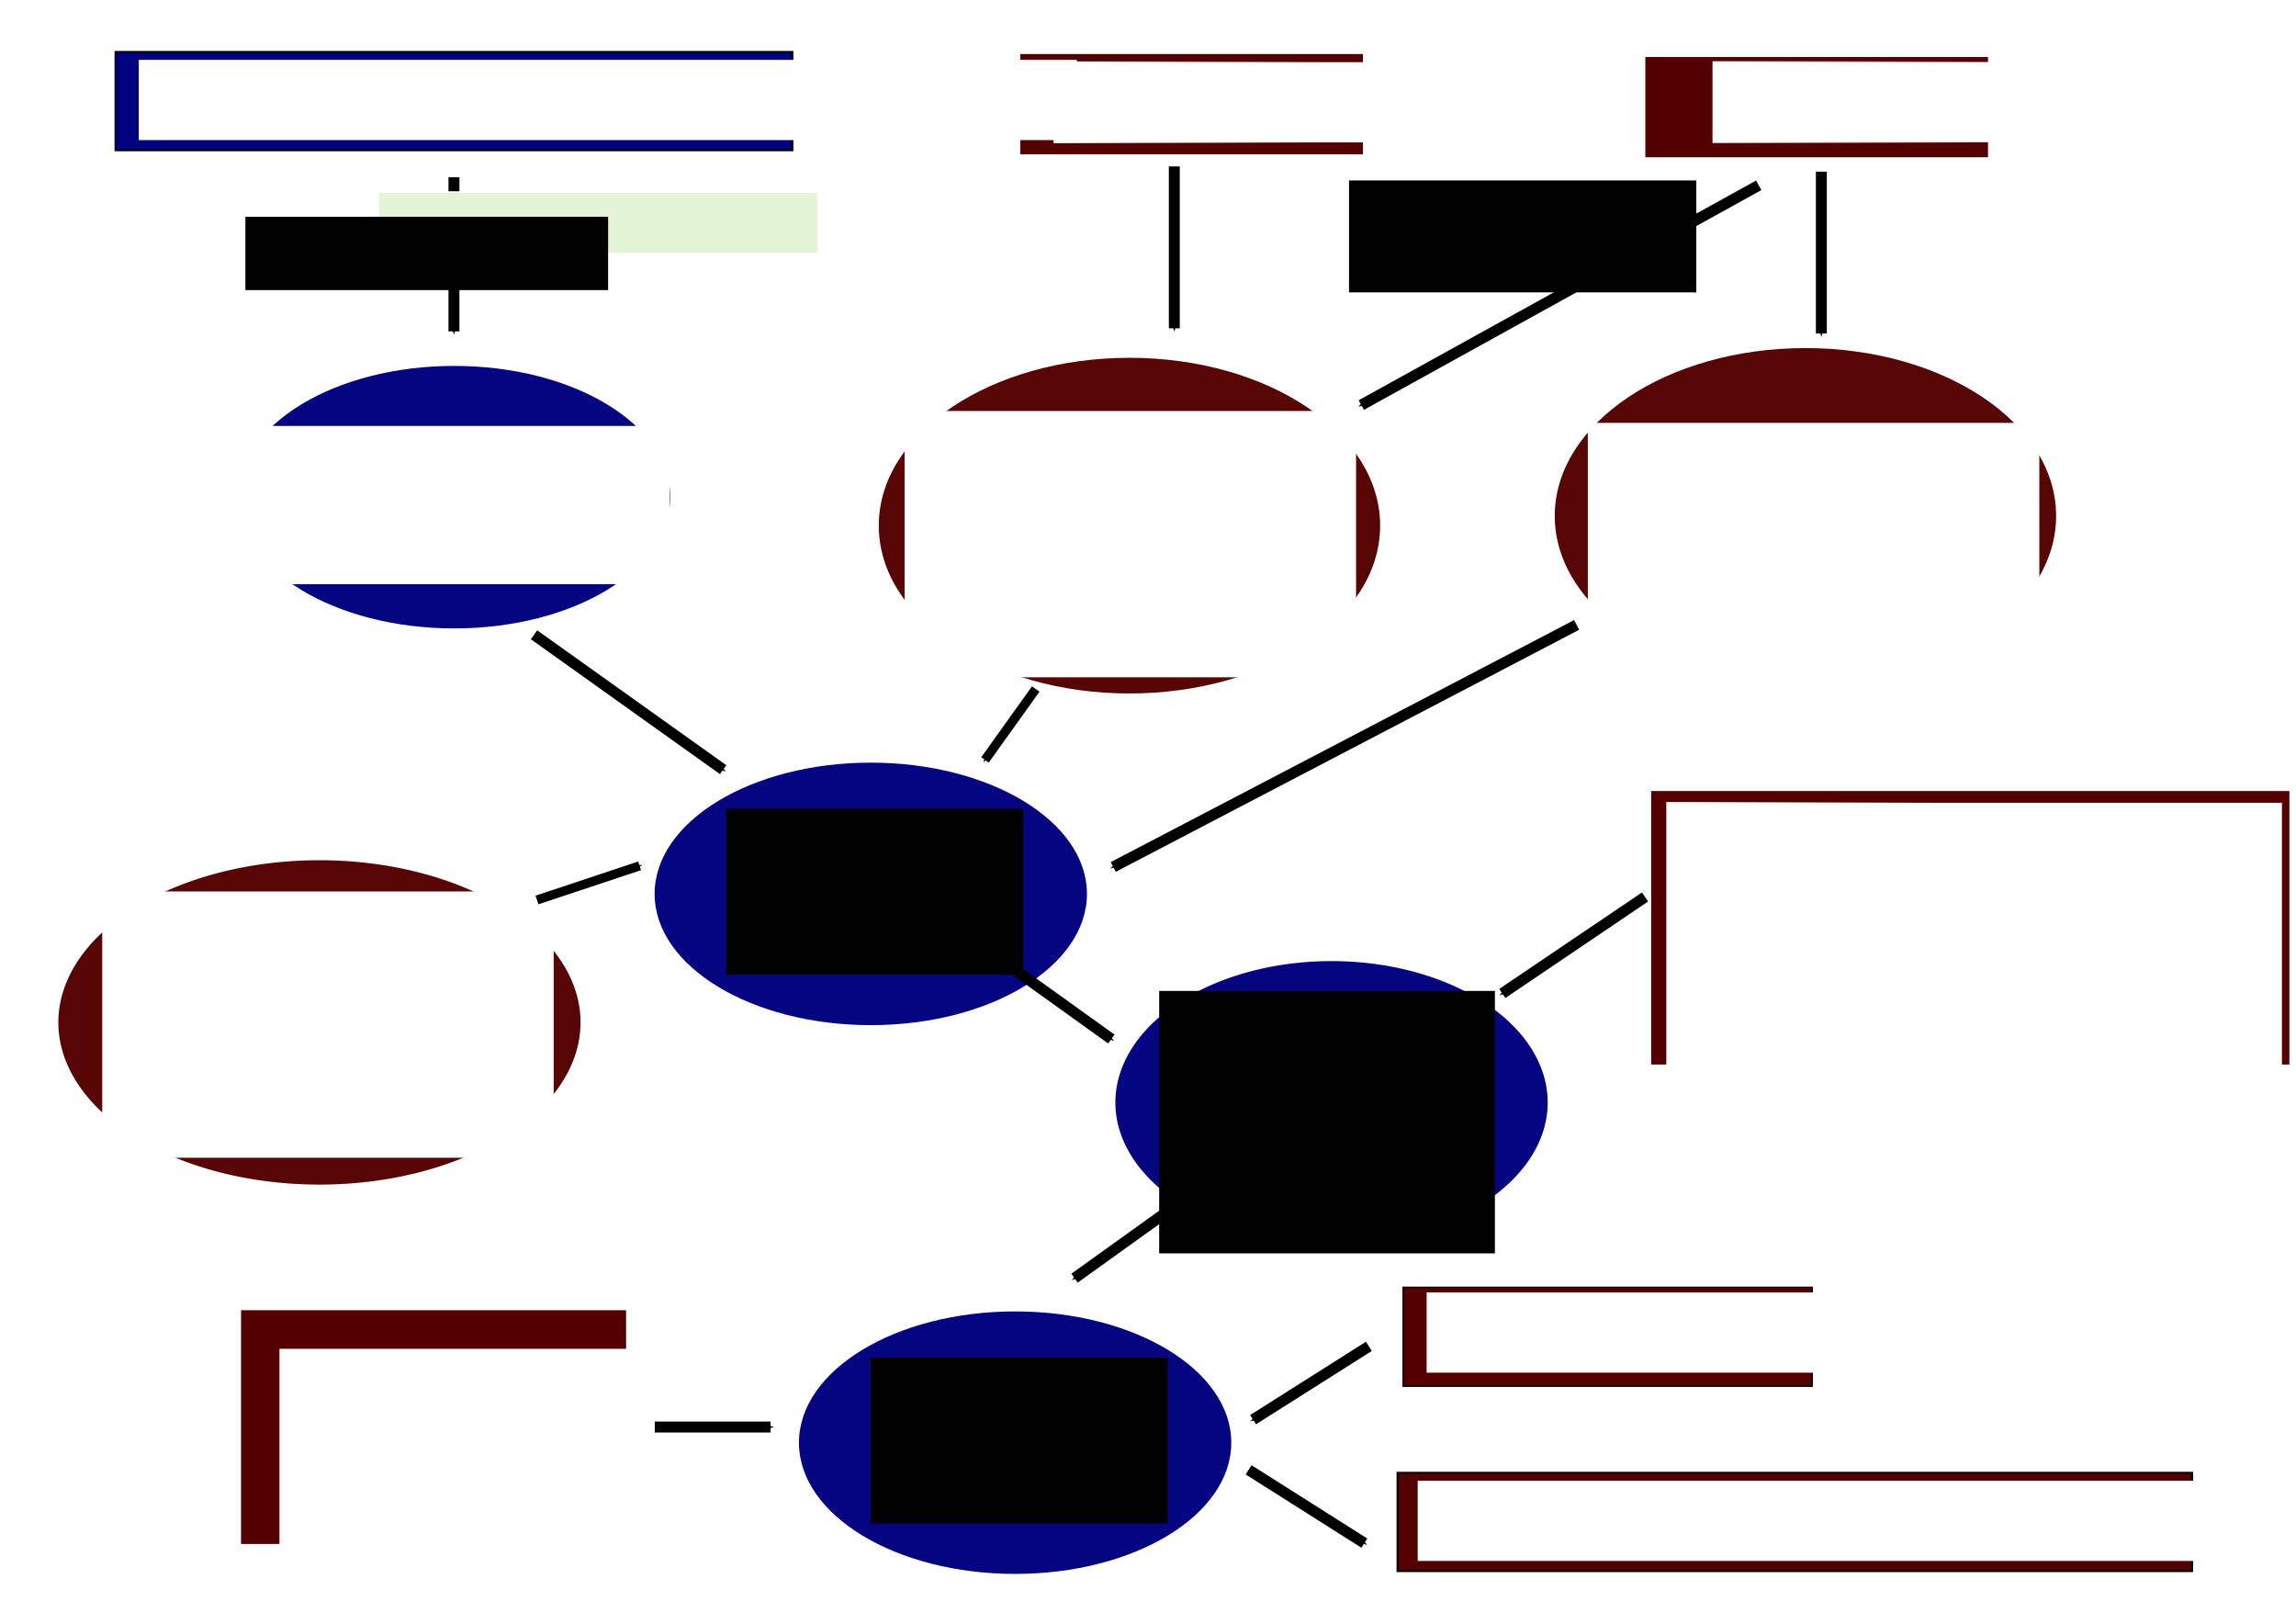 <?xml version="1.0" encoding="UTF-8" standalone="no"?>
<!-- Created with Inkscape (http://www.inkscape.org/) -->

<svg
   xmlns:dc="http://purl.org/dc/elements/1.1/"
   xmlns:cc="http://creativecommons.org/ns#"
   xmlns:rdf="http://www.w3.org/1999/02/22-rdf-syntax-ns#"
   xmlns:svg="http://www.w3.org/2000/svg"
   xmlns="http://www.w3.org/2000/svg"
   xmlns:xlink="http://www.w3.org/1999/xlink"
   xmlns:sodipodi="http://sodipodi.sourceforge.net/DTD/sodipodi-0.dtd"
   xmlns:inkscape="http://www.inkscape.org/namespaces/inkscape"
   width="1488.189"
   height="1052.362"
   id="svg2"
   version="1.1"
   inkscape:version="0.48.4 r9939"
   sodipodi:docname="moses_paraphrasing.svg"
   inkscape:export-filename="/home/pida/Desktop/teze/moses_paraphrasing.png"
   inkscape:export-xdpi="90"
   inkscape:export-ydpi="90">
  <defs
     id="defs4">
    <linearGradient
       id="linearGradient5388">
      <stop
         style="stop-color:#230d66;stop-opacity:1;"
         offset="0"
         id="stop5390" />
      <stop
         id="stop5398"
         offset="0.5"
         style="stop-color:#133d5b;stop-opacity:0.749;" />
      <stop
         id="stop5396"
         offset="1"
         style="stop-color:#008066;stop-opacity:0.498;" />
    </linearGradient>
    <linearGradient
       id="linearGradient5366">
      <stop
         id="stop5386"
         offset="0"
         style="stop-color:#008080;stop-opacity:1" />
      <stop
         style="stop-color:#004080;stop-opacity:0.498;"
         offset="0.5"
         id="stop5414" />
      <stop
         style="stop-color:#000080;stop-opacity:0;"
         offset="1"
         id="stop5370" />
    </linearGradient>
    <linearGradient
       id="linearGradient5358">
      <stop
         style="stop-color:#000080;stop-opacity:1;"
         offset="0"
         id="stop5360" />
      <stop
         style="stop-color:#cc040b;stop-opacity:0;"
         offset="1"
         id="stop5362" />
    </linearGradient>
    <linearGradient
       id="linearGradient5264">
      <stop
         id="stop5266"
         offset="0"
         style="stop-color:#2433c8;stop-opacity:0.722;" />
      <stop
         style="stop-color:#242238;stop-opacity:0.498;"
         offset="0.5"
         id="stop5268" />
      <stop
         id="stop5270"
         offset="1"
         style="stop-color:#242238;stop-opacity:0;" />
    </linearGradient>
    <linearGradient
       id="linearGradient5252">
      <stop
         style="stop-color:#ffffff;stop-opacity:1;"
         offset="0"
         id="stop5254" />
      <stop
         style="stop-color:#ffffff;stop-opacity:0;"
         offset="1"
         id="stop5256" />
    </linearGradient>
    <linearGradient
       id="linearGradient5242">
      <stop
         style="stop-color:#2433c8;stop-opacity:0.722;"
         offset="0"
         id="stop5244" />
      <stop
         id="stop5250"
         offset="0.5"
         style="stop-color:#242238;stop-opacity:0.498;" />
      <stop
         style="stop-color:#242238;stop-opacity:0;"
         offset="1"
         id="stop5246" />
    </linearGradient>
    <marker
       inkscape:stockid="Arrow1Send"
       orient="auto"
       refY="0.0"
       refX="0.0"
       id="Arrow1Send"
       style="overflow:visible;">
      <path
         id="path3821"
         d="M 0.0,0.0 L 5.0,-5.0 L -12.5,0.0 L 5.0,5.0 L 0.0,0.0 z "
         style="fill-rule:evenodd;stroke:#000000;stroke-width:1.0pt;"
         transform="scale(0.2) rotate(180) translate(6,0)" />
    </marker>
    <marker
       inkscape:stockid="Arrow1Lend"
       orient="auto"
       refY="0.0"
       refX="0.0"
       id="Arrow1Lend"
       style="overflow:visible;">
      <path
         id="path3809"
         d="M 0.0,0.0 L 5.0,-5.0 L -12.5,0.0 L 5.0,5.0 L 0.0,0.0 z "
         style="fill-rule:evenodd;stroke:#000000;stroke-width:1.0pt;"
         transform="scale(0.8) rotate(180) translate(12.5,0)" />
    </marker>
    <marker
       inkscape:stockid="Arrow1Send"
       orient="auto"
       refY="0"
       refX="0"
       id="Arrow1Send-8"
       style="overflow:visible">
      <path
         inkscape:connector-curvature="0"
         id="path3821-5"
         d="M 0,0 5,-5 -12.5,0 5,5 0,0 z"
         style="fill-rule:evenodd;stroke:#000000;stroke-width:1pt"
         transform="matrix(-0.2,0,0,-0.2,-1.2,0)" />
    </marker>
    <marker
       inkscape:stockid="Arrow1Send"
       orient="auto"
       refY="0"
       refX="0"
       id="Arrow1Send-2"
       style="overflow:visible">
      <path
         inkscape:connector-curvature="0"
         id="path3821-0"
         d="M 0,0 5,-5 -12.5,0 5,5 0,0 z"
         style="fill-rule:evenodd;stroke:#000000;stroke-width:1pt"
         transform="matrix(-0.2,0,0,-0.2,-1.2,0)" />
    </marker>
    <marker
       inkscape:stockid="Arrow1Send"
       orient="auto"
       refY="0"
       refX="0"
       id="Arrow1Send-0"
       style="overflow:visible">
      <path
         inkscape:connector-curvature="0"
         id="path3821-8"
         d="M 0,0 5,-5 -12.5,0 5,5 0,0 z"
         style="fill-rule:evenodd;stroke:#000000;stroke-width:1pt"
         transform="matrix(-0.2,0,0,-0.2,-1.2,0)" />
    </marker>
    <marker
       inkscape:stockid="Arrow1Send"
       orient="auto"
       refY="0"
       refX="0"
       id="Arrow1Send-03"
       style="overflow:visible">
      <path
         inkscape:connector-curvature="0"
         id="path3821-2"
         d="M 0,0 5,-5 -12.5,0 5,5 0,0 z"
         style="fill-rule:evenodd;stroke:#000000;stroke-width:1pt"
         transform="matrix(-0.2,0,0,-0.2,-1.2,0)" />
    </marker>
    <marker
       inkscape:stockid="Arrow1Send"
       orient="auto"
       refY="0"
       refX="0"
       id="Arrow1Send-1"
       style="overflow:visible">
      <path
         inkscape:connector-curvature="0"
         id="path3821-4"
         d="M 0,0 5,-5 -12.5,0 5,5 0,0 z"
         style="fill-rule:evenodd;stroke:#000000;stroke-width:1pt"
         transform="matrix(-0.2,0,0,-0.2,-1.2,0)" />
    </marker>
    <linearGradient
       inkscape:collect="always"
       xlink:href="#linearGradient5252"
       id="linearGradient5258"
       x1="447.926"
       y1="920.532"
       x2="616.246"
       y2="920.532"
       gradientUnits="userSpaceOnUse"
       spreadMethod="pad" />
    <linearGradient
       inkscape:collect="always"
       xlink:href="#linearGradient5252"
       id="linearGradient5272"
       gradientUnits="userSpaceOnUse"
       spreadMethod="pad"
       x1="447.926"
       y1="920.532"
       x2="616.246"
       y2="920.532" />
    <linearGradient
       inkscape:collect="always"
       xlink:href="#linearGradient5252"
       id="linearGradient5274"
       gradientUnits="userSpaceOnUse"
       spreadMethod="pad"
       x1="447.926"
       y1="920.532"
       x2="616.246"
       y2="920.532" />
    <linearGradient
       inkscape:collect="always"
       xlink:href="#linearGradient5252"
       id="linearGradient5276"
       gradientUnits="userSpaceOnUse"
       spreadMethod="pad"
       x1="447.926"
       y1="920.532"
       x2="616.246"
       y2="920.532" />
    <marker
       inkscape:stockid="Arrow1Send"
       orient="auto"
       refY="0"
       refX="0"
       id="Arrow1Send-4"
       style="overflow:visible">
      <path
         inkscape:connector-curvature="0"
         id="path3821-3"
         d="M 0,0 5,-5 -12.5,0 5,5 0,0 z"
         style="fill-rule:evenodd;stroke:#000000;stroke-width:1pt"
         transform="matrix(-0.2,0,0,-0.2,-1.2,0)" />
    </marker>
    <linearGradient
       inkscape:collect="always"
       xlink:href="#linearGradient5252-7"
       id="linearGradient5258-4"
       x1="447.926"
       y1="920.532"
       x2="616.246"
       y2="920.532"
       gradientUnits="userSpaceOnUse"
       spreadMethod="pad" />
    <linearGradient
       id="linearGradient5252-7">
      <stop
         style="stop-color:#ffffff;stop-opacity:1;"
         offset="0"
         id="stop5254-2" />
      <stop
         style="stop-color:#ffffff;stop-opacity:0;"
         offset="1"
         id="stop5256-8" />
    </linearGradient>
    <linearGradient
       inkscape:collect="always"
       xlink:href="#linearGradient5252-7"
       id="linearGradient5274-3"
       gradientUnits="userSpaceOnUse"
       spreadMethod="pad"
       x1="447.926"
       y1="920.532"
       x2="616.246"
       y2="920.532" />
    <linearGradient
       id="linearGradient5431">
      <stop
         style="stop-color:#ffffff;stop-opacity:1;"
         offset="0"
         id="stop5433" />
      <stop
         style="stop-color:#ffffff;stop-opacity:0;"
         offset="1"
         id="stop5435" />
    </linearGradient>
    <linearGradient
       inkscape:collect="always"
       xlink:href="#linearGradient5252-7"
       id="linearGradient5272-9"
       gradientUnits="userSpaceOnUse"
       spreadMethod="pad"
       x1="447.926"
       y1="920.532"
       x2="616.246"
       y2="920.532" />
    <linearGradient
       id="linearGradient5438">
      <stop
         style="stop-color:#ffffff;stop-opacity:1;"
         offset="0"
         id="stop5440" />
      <stop
         style="stop-color:#ffffff;stop-opacity:0;"
         offset="1"
         id="stop5442" />
    </linearGradient>
    <linearGradient
       inkscape:collect="always"
       xlink:href="#linearGradient5252-7"
       id="linearGradient5276-5"
       gradientUnits="userSpaceOnUse"
       spreadMethod="pad"
       x1="447.926"
       y1="920.532"
       x2="616.246"
       y2="920.532" />
    <linearGradient
       id="linearGradient5445">
      <stop
         style="stop-color:#ffffff;stop-opacity:1;"
         offset="0"
         id="stop5447" />
      <stop
         style="stop-color:#ffffff;stop-opacity:0;"
         offset="1"
         id="stop5449" />
    </linearGradient>
    <linearGradient
       inkscape:collect="always"
       xlink:href="#linearGradient5388-8"
       id="linearGradient5394-5"
       x1="820.371"
       y1="141.951"
       x2="1030.466"
       y2="149.454"
       gradientUnits="userSpaceOnUse"
       gradientTransform="matrix(1,0,0,1.189,4,-31.065)" />
    <linearGradient
       id="linearGradient5388-8">
      <stop
         style="stop-color:#230d66;stop-opacity:1;"
         offset="0"
         id="stop5390-3" />
      <stop
         id="stop5398-1"
         offset="0.5"
         style="stop-color:#133d5b;stop-opacity:0.749;" />
      <stop
         id="stop5396-9"
         offset="1"
         style="stop-color:#008066;stop-opacity:0.498;" />
    </linearGradient>
    <marker
       inkscape:stockid="Arrow1Send"
       orient="auto"
       refY="0"
       refX="0"
       id="Arrow1Send-9"
       style="overflow:visible">
      <path
         inkscape:connector-curvature="0"
         id="path3821-1"
         d="M 0,0 5,-5 -12.5,0 5,5 0,0 z"
         style="fill-rule:evenodd;stroke:#000000;stroke-width:1pt"
         transform="matrix(-0.2,0,0,-0.2,-1.2,0)" />
    </marker>
    <linearGradient
       id="linearGradient5388-87">
      <stop
         style="stop-color:#230d66;stop-opacity:1;"
         offset="0"
         id="stop5390-2" />
      <stop
         id="stop5398-5"
         offset="0.5"
         style="stop-color:#133d5b;stop-opacity:0.749;" />
      <stop
         id="stop5396-8"
         offset="1"
         style="stop-color:#008066;stop-opacity:0.498;" />
    </linearGradient>
    <marker
       inkscape:stockid="Arrow1Send"
       orient="auto"
       refY="0"
       refX="0"
       id="Arrow1Send-14"
       style="overflow:visible">
      <path
         inkscape:connector-curvature="0"
         id="path3821-52"
         d="M 0,0 5,-5 -12.5,0 5,5 0,0 z"
         style="fill-rule:evenodd;stroke:#000000;stroke-width:1pt"
         transform="matrix(-0.2,0,0,-0.2,-1.2,0)" />
    </marker>
    <marker
       inkscape:stockid="Arrow1Send"
       orient="auto"
       refY="0"
       refX="0"
       id="Arrow1Send-12"
       style="overflow:visible">
      <path
         inkscape:connector-curvature="0"
         id="path3821-42"
         d="M 0,0 5,-5 -12.5,0 5,5 0,0 z"
         style="fill-rule:evenodd;stroke:#000000;stroke-width:1pt"
         transform="matrix(-0.2,0,0,-0.2,-1.2,0)" />
    </marker>
    <linearGradient
       inkscape:collect="always"
       xlink:href="#linearGradient5388-5"
       id="linearGradient5406-8"
       x1="440.199"
       y1="374.556"
       x2="795.36"
       y2="374.556"
       gradientUnits="userSpaceOnUse" />
    <linearGradient
       id="linearGradient5388-5">
      <stop
         style="stop-color:#230d66;stop-opacity:1;"
         offset="0"
         id="stop5390-20" />
      <stop
         id="stop5398-13"
         offset="0.5"
         style="stop-color:#133d5b;stop-opacity:0.749;" />
      <stop
         id="stop5396-3"
         offset="1"
         style="stop-color:#008066;stop-opacity:0.498;" />
    </linearGradient>
    <marker
       inkscape:stockid="Arrow1Send"
       orient="auto"
       refY="0"
       refX="0"
       id="Arrow1Send-13"
       style="overflow:visible">
      <path
         inkscape:connector-curvature="0"
         id="path3821-07"
         d="M 0,0 5,-5 -12.5,0 5,5 0,0 z"
         style="fill-rule:evenodd;stroke:#000000;stroke-width:1pt"
         transform="matrix(-0.2,0,0,-0.2,-1.2,0)" />
    </marker>
    <linearGradient
       y2="374.556"
       x2="795.36"
       y1="374.556"
       x1="440.199"
       gradientUnits="userSpaceOnUse"
       id="linearGradient5656-0"
       xlink:href="#linearGradient5388-5-3"
       inkscape:collect="always" />
    <linearGradient
       id="linearGradient5388-5-3">
      <stop
         style="stop-color:#230d66;stop-opacity:1;"
         offset="0"
         id="stop5390-20-3" />
      <stop
         id="stop5398-13-1"
         offset="0.5"
         style="stop-color:#133d5b;stop-opacity:0.749;" />
      <stop
         id="stop5396-3-2"
         offset="1"
         style="stop-color:#008066;stop-opacity:0.498;" />
    </linearGradient>
    <marker
       inkscape:stockid="Arrow1Send"
       orient="auto"
       refY="0"
       refX="0"
       id="Arrow1Send-89"
       style="overflow:visible">
      <path
         inkscape:connector-curvature="0"
         id="path3821-9"
         d="M 0,0 5,-5 -12.5,0 5,5 0,0 z"
         style="fill-rule:evenodd;stroke:#000000;stroke-width:1pt"
         transform="matrix(-0.2,0,0,-0.2,-1.2,0)" />
    </marker>
    <marker
       inkscape:stockid="Arrow1Send"
       orient="auto"
       refY="0"
       refX="0"
       id="Arrow1Send-3"
       style="overflow:visible">
      <path
         inkscape:connector-curvature="0"
         id="path3821-20"
         d="M 0,0 5,-5 -12.5,0 5,5 0,0 z"
         style="fill-rule:evenodd;stroke:#000000;stroke-width:1pt"
         transform="matrix(-0.2,0,0,-0.2,-1.2,0)" />
    </marker>
    <marker
       inkscape:stockid="Arrow1Send"
       orient="auto"
       refY="0"
       refX="0"
       id="Arrow1Send-7"
       style="overflow:visible">
      <path
         inkscape:connector-curvature="0"
         id="path3821-36"
         d="M 0,0 5,-5 -12.5,0 5,5 0,0 z"
         style="fill-rule:evenodd;stroke:#000000;stroke-width:1pt"
         transform="matrix(-0.2,0,0,-0.2,-1.2,0)" />
    </marker>
    <linearGradient
       y2="374.556"
       x2="795.36"
       y1="374.556"
       x1="440.199"
       gradientUnits="userSpaceOnUse"
       id="linearGradient5656-8"
       xlink:href="#linearGradient5388-5-9"
       inkscape:collect="always" />
    <linearGradient
       id="linearGradient5388-5-9">
      <stop
         style="stop-color:#230d66;stop-opacity:1;"
         offset="0"
         id="stop5390-20-9" />
      <stop
         id="stop5398-13-2"
         offset="0.5"
         style="stop-color:#133d5b;stop-opacity:0.749;" />
      <stop
         id="stop5396-3-21"
         offset="1"
         style="stop-color:#008066;stop-opacity:0.498;" />
    </linearGradient>
    <marker
       inkscape:stockid="Arrow1Send"
       orient="auto"
       refY="0"
       refX="0"
       id="Arrow1Send-08"
       style="overflow:visible">
      <path
         inkscape:connector-curvature="0"
         id="path3821-81"
         d="M 0,0 5,-5 -12.5,0 5,5 0,0 z"
         style="fill-rule:evenodd;stroke:#000000;stroke-width:1pt"
         transform="matrix(-0.2,0,0,-0.2,-1.2,0)" />
    </marker>
    <marker
       inkscape:stockid="Arrow1Send"
       orient="auto"
       refY="0"
       refX="0"
       id="Arrow1Send-135"
       style="overflow:visible">
      <path
         inkscape:connector-curvature="0"
         id="path3821-53"
         d="M 0,0 5,-5 -12.5,0 5,5 0,0 z"
         style="fill-rule:evenodd;stroke:#000000;stroke-width:1pt"
         transform="matrix(-0.2,0,0,-0.2,-1.2,0)" />
    </marker>
    <linearGradient
       inkscape:collect="always"
       xlink:href="#linearGradient5252-6"
       id="linearGradient5258-5"
       x1="447.926"
       y1="920.532"
       x2="616.246"
       y2="920.532"
       gradientUnits="userSpaceOnUse"
       spreadMethod="pad" />
    <linearGradient
       id="linearGradient5252-6">
      <stop
         style="stop-color:#ffffff;stop-opacity:1;"
         offset="0"
         id="stop5254-3" />
      <stop
         style="stop-color:#ffffff;stop-opacity:0;"
         offset="1"
         id="stop5256-1" />
    </linearGradient>
    <linearGradient
       inkscape:collect="always"
       xlink:href="#linearGradient5252-6"
       id="linearGradient5274-0"
       gradientUnits="userSpaceOnUse"
       spreadMethod="pad"
       x1="447.926"
       y1="920.532"
       x2="616.246"
       y2="920.532" />
    <linearGradient
       id="linearGradient6239">
      <stop
         style="stop-color:#ffffff;stop-opacity:1;"
         offset="0"
         id="stop6241" />
      <stop
         style="stop-color:#ffffff;stop-opacity:0;"
         offset="1"
         id="stop6243" />
    </linearGradient>
    <linearGradient
       inkscape:collect="always"
       xlink:href="#linearGradient5252-6"
       id="linearGradient5272-0"
       gradientUnits="userSpaceOnUse"
       spreadMethod="pad"
       x1="447.926"
       y1="920.532"
       x2="616.246"
       y2="920.532" />
    <linearGradient
       id="linearGradient6246">
      <stop
         style="stop-color:#ffffff;stop-opacity:1;"
         offset="0"
         id="stop6248" />
      <stop
         style="stop-color:#ffffff;stop-opacity:0;"
         offset="1"
         id="stop6250" />
    </linearGradient>
    <linearGradient
       inkscape:collect="always"
       xlink:href="#linearGradient5252-6"
       id="linearGradient5276-1"
       gradientUnits="userSpaceOnUse"
       spreadMethod="pad"
       x1="447.926"
       y1="920.532"
       x2="616.246"
       y2="920.532" />
    <linearGradient
       id="linearGradient6253">
      <stop
         style="stop-color:#ffffff;stop-opacity:1;"
         offset="0"
         id="stop6255" />
      <stop
         style="stop-color:#ffffff;stop-opacity:0;"
         offset="1"
         id="stop6257" />
    </linearGradient>
    <marker
       inkscape:stockid="Arrow1Send"
       orient="auto"
       refY="0"
       refX="0"
       id="Arrow1Send-5"
       style="overflow:visible">
      <path
         inkscape:connector-curvature="0"
         id="path3821-32"
         d="M 0,0 5,-5 -12.5,0 5,5 0,0 z"
         style="fill-rule:evenodd;stroke:#000000;stroke-width:1pt"
         transform="matrix(-0.2,0,0,-0.2,-1.2,0)" />
    </marker>
    <marker
       inkscape:stockid="Arrow1Send"
       orient="auto"
       refY="0"
       refX="0"
       id="Arrow1Send-6"
       style="overflow:visible">
      <path
         inkscape:connector-curvature="0"
         id="path3821-46"
         d="M 0,0 5,-5 -12.5,0 5,5 0,0 z"
         style="fill-rule:evenodd;stroke:#000000;stroke-width:1pt"
         transform="matrix(-0.2,0,0,-0.2,-1.2,0)" />
    </marker>
    <marker
       inkscape:stockid="Arrow1Send"
       orient="auto"
       refY="0"
       refX="0"
       id="Arrow1Send-50"
       style="overflow:visible">
      <path
         inkscape:connector-curvature="0"
         id="path3821-23"
         d="M 0,0 5,-5 -12.5,0 5,5 0,0 z"
         style="fill-rule:evenodd;stroke:#000000;stroke-width:1pt"
         transform="matrix(-0.2,0,0,-0.2,-1.2,0)" />
    </marker>
    <marker
       inkscape:stockid="Arrow1Send"
       orient="auto"
       refY="0"
       refX="0"
       id="Arrow1Send-31"
       style="overflow:visible">
      <path
         inkscape:connector-curvature="0"
         id="path3821-90"
         d="M 0,0 5,-5 -12.5,0 5,5 0,0 z"
         style="fill-rule:evenodd;stroke:#000000;stroke-width:1pt"
         transform="matrix(-0.2,0,0,-0.2,-1.2,0)" />
    </marker>
    <marker
       inkscape:stockid="Arrow1Send"
       orient="auto"
       refY="0"
       refX="0"
       id="Arrow1Send-74"
       style="overflow:visible">
      <path
         inkscape:connector-curvature="0"
         id="path3821-24"
         d="M 0,0 5,-5 -12.5,0 5,5 0,0 z"
         style="fill-rule:evenodd;stroke:#000000;stroke-width:1pt"
         transform="matrix(-0.2,0,0,-0.2,-1.2,0)" />
    </marker>
  </defs>
  <sodipodi:namedview
     id="base"
     pagecolor="#ffffff"
     bordercolor="#666666"
     borderopacity="1.0"
     inkscape:pageopacity="0.0"
     inkscape:pageshadow="2"
     inkscape:zoom="0.45213926"
     inkscape:cx="663.22064"
     inkscape:cy="518.71001"
     inkscape:document-units="cm"
     inkscape:current-layer="layer1"
     showgrid="false"
     inkscape:window-width="954"
     inkscape:window-height="1020"
     inkscape:window-x="0"
     inkscape:window-y="0"
     inkscape:window-maximized="0"
     showguides="true"
     inkscape:guide-bbox="true" />
  <g
     inkscape:label="Layer 1"
     inkscape:groupmode="layer"
     id="layer1"
     transform="translate(0,3.988066e-5)">
    <rect
       style="fill:#000080;fill-opacity:1;fill-rule:evenodd;stroke:#000000;stroke-width:1.169px;stroke-linecap:butt;stroke-linejoin:miter;stroke-opacity:1"
       id="rect4590"
       width="438.851"
       height="63.815"
       x="74.816"
       y="33.613" />
    <rect
       style="fill:#550000;fill-opacity:1;fill-rule:evenodd;stroke:#000080;stroke-width:0;stroke-linecap:butt;stroke-linejoin:miter;stroke-miterlimit:4;stroke-opacity:1;stroke-dasharray:none"
       id="rect4567-9"
       width="222.106"
       height="64.984"
       x="661.318"
       y="35.029" />
    <flowRoot
       xml:space="preserve"
       id="flowRoot4432-7"
       style="font-size:40px;font-style:normal;font-variant:normal;font-weight:normal;font-stretch:normal;text-align:start;line-height:125%;letter-spacing:0px;word-spacing:0px;writing-mode:lr-tb;text-anchor:start;fill:#ffffff;fill-opacity:1;stroke:url(#linearGradient5258);font-family:Sans;-inkscape-font-specification:Sans"
       transform="translate(239.355,-856.075)"><flowRegion
         id="flowRegion4434-2"
         style="stroke:url(#linearGradient5274)"><rect
           id="rect4436-9"
           width="608"
           height="52"
           x="444"
           y="896.362"
           style="fill:#ffffff;fill-opacity:1;stroke:url(#linearGradient5272)" /></flowRegion><flowPara
         id="flowPara4440-3"
         style="stroke:url(#linearGradient5276)">WordNet</flowPara></flowRoot>    <path
       style="fill:none;stroke:#000000;stroke-width:7.087;stroke-linecap:butt;stroke-linejoin:miter;stroke-miterlimit:4;stroke-opacity:1;stroke-dasharray:none;stroke-dashoffset:0;marker-end:url(#Arrow1Send)"
       d="m 294.241,114.862 0,99.895"
       id="path3800-2-3"
       inkscape:connector-curvature="0"
       sodipodi:nodetypes="cc" />
    <flowRoot
       xml:space="preserve"
       id="flowRoot5207"
       style="font-size:40px;font-style:normal;font-variant:normal;font-weight:normal;font-stretch:normal;text-align:start;line-height:125%;letter-spacing:0px;word-spacing:0px;writing-mode:lr-tb;text-anchor:start;fill:#e3f4d7;fill-opacity:1;stroke:#ffffff;font-family:Sans;-inkscape-font-specification:Sans"
       transform="translate(0,-3.988066e-5)"><flowRegion
         id="flowRegion5209"><rect
           id="rect5211"
           width="285.129"
           height="40.018"
           x="245.111"
           y="124.443"
           style="fill:#e3f4d7;stroke:#ffffff" /></flowRegion><flowPara
         id="flowPara5213">JednojayJednoja</flowPara></flowRoot>    <flowRoot
       xml:space="preserve"
       id="flowRoot4432-7-3"
       style="font-size:40px;font-style:normal;font-variant:normal;font-weight:normal;font-stretch:normal;text-align:start;line-height:125%;letter-spacing:0px;word-spacing:0px;writing-mode:lr-tb;text-anchor:start;fill:#ffffff;fill-opacity:1;stroke:none;font-family:Sans;-inkscape-font-specification:Sans"
       transform="translate(-354.063,-857.575)"><flowRegion
         id="flowRegion4434-2-9"><rect
           id="rect4436-9-7"
           width="608"
           height="52"
           x="444"
           y="896.362"
           style="fill:#ffffff;fill-opacity:1" /></flowRegion><flowPara
         id="flowPara4440-3-8">Monolingual corpora</flowPara></flowRoot>    <rect
       style="fill:#550000;fill-opacity:1;fill-rule:evenodd;stroke:#000080;stroke-width:0;stroke-linecap:butt;stroke-linejoin:miter;stroke-miterlimit:4;stroke-opacity:1;stroke-dasharray:none"
       id="rect4567-9-8"
       width="249.558"
       height="151.49"
       x="156.251"
       y="849.099" />
    <flowRoot
       xml:space="preserve"
       id="flowRoot5296"
       style="font-size:40px;font-style:normal;font-variant:normal;font-weight:normal;font-stretch:normal;text-align:start;line-height:125%;letter-spacing:0px;word-spacing:0px;writing-mode:lr-tb;text-anchor:start;fill:#ffffff;fill-opacity:1;stroke:none;font-family:Sans;-inkscape-font-specification:Sans"
       transform="translate(101.103,331.978)"><flowRegion
         id="flowRegion5298"><rect
           id="rect5300"
           width="354.107"
           height="147.152"
           x="80.036"
           y="542.132"
           style="fill:#ffffff"
           ry="0" /></flowRegion><flowPara
         id="flowPara5302">Reference</flowPara><flowPara
         id="flowPara3240">sentences </flowPara></flowRoot>    <path
       sodipodi:type="arc"
       style="opacity:0.98;fill:#000080;fill-opacity:1;fill-rule:evenodd;stroke:#000080;stroke-width:0;stroke-linecap:round;stroke-linejoin:round;stroke-miterlimit:4;stroke-opacity:1;stroke-dasharray:none;stroke-dashoffset:0"
       id="path5304"
       sodipodi:cx="617.7793"
       sodipodi:cy="374.55576"
       sodipodi:rx="177.58028"
       sodipodi:ry="60.027138"
       d="m 795.36,374.556 c 0,33.152 -79.505,60.027 -177.58,60.027 -98.075,0 -177.58,-26.875 -177.58,-60.027 0,-33.152 79.505,-60.027 177.58,-60.027 98.075,0 177.58,26.875 177.58,60.027 z"
       transform="matrix(0.789,0,0,1.417,-193.021,-208.552)" />
    <flowRoot
       xml:space="preserve"
       id="flowRoot5306"
       style="font-size:40px;font-style:normal;font-variant:normal;font-weight:normal;font-stretch:normal;text-align:start;line-height:125%;letter-spacing:0px;word-spacing:0px;writing-mode:lr-tb;text-anchor:start;fill:#ffffff;fill-opacity:1;stroke:none;font-family:Sans;-inkscape-font-specification:Sans"
       transform="translate(-313.607,-70.998)"><flowRegion
         id="flowRegion5308"><rect
           id="rect5310"
           width="282.628"
           height="102.546"
           x="465.21"
           y="347.043"
           style="fill:#ffffff" /></flowRegion><flowPara
         id="flowPara5314"
         style="text-align:center;text-anchor:middle">Language</flowPara><flowPara
         style="text-align:center;text-anchor:middle"
         id="flowPara3230">model</flowPara></flowRoot>    <path
       style="fill:none;stroke:#000000;stroke-width:7.087;stroke-linecap:butt;stroke-linejoin:miter;stroke-miterlimit:4;stroke-opacity:1;stroke-dasharray:none;stroke-dashoffset:0;marker-end:url(#Arrow1Send)"
       d="m 761.153,107.86 0,104.897"
       id="path3800-2-3-3"
       inkscape:connector-curvature="0"
       sodipodi:nodetypes="cc" />
    <path
       sodipodi:type="arc"
       style="opacity:0.98;fill:#550000;fill-opacity:1;fill-rule:nonzero;stroke:#000080;stroke-width:0;stroke-linecap:round;stroke-linejoin:round;stroke-miterlimit:4;stroke-opacity:1;stroke-dasharray:none;stroke-dashoffset:0"
       id="path5304-1"
       sodipodi:cx="617.7793"
       sodipodi:cy="374.55576"
       sodipodi:rx="177.58028"
       sodipodi:ry="60.027138"
       d="m 795.36,374.556 c 0,33.152 -79.505,60.027 -177.58,60.027 -98.075,0 -177.58,-26.875 -177.58,-60.027 0,-33.152 79.505,-60.027 177.58,-60.027 98.075,0 177.58,26.875 177.58,60.027 z"
       transform="matrix(0.915,0,0,1.812,166.813,-338.047)"
       inkscape:transform-center-x="-52.25576"
       inkscape:transform-center-y="1.4814546e-05" />
    <flowRoot
       xml:space="preserve"
       id="flowRoot5306-5"
       style="font-size:40px;font-style:normal;font-variant:normal;font-weight:normal;font-stretch:normal;text-align:start;line-height:125%;letter-spacing:0px;word-spacing:0px;writing-mode:lr-tb;text-anchor:start;fill:#ffffff;fill-opacity:1;stroke:none;font-family:Sans;-inkscape-font-specification:Sans"
       transform="translate(121.115,-80.693)"><flowRegion
         id="flowRegion5308-2"><rect
           id="rect5310-0"
           width="292.632"
           height="172.578"
           x="465.21"
           y="347.043"
           style="fill:#ffffff" /></flowRegion><flowPara
         id="flowPara5314-4"
         style="text-align:center;text-anchor:middle">One-word paraphrase table</flowPara></flowRoot>    <rect
       style="fill:#550000;fill-opacity:1;fill-rule:evenodd;stroke:#000080;stroke-width:0;stroke-linecap:butt;stroke-linejoin:miter;stroke-miterlimit:4;stroke-opacity:1;stroke-dasharray:none"
       id="rect4567-9-7"
       width="413.678"
       height="177.246"
       x="1070.234"
       y="512.63" />
    <flowRoot
       xml:space="preserve"
       id="flowRoot4432-7-6"
       style="font-size:40px;font-style:normal;font-variant:normal;font-weight:normal;font-stretch:normal;text-align:start;line-height:125%;letter-spacing:0px;word-spacing:0px;writing-mode:lr-tb;text-anchor:start;fill:#ffffff;fill-opacity:1;stroke:url(#linearGradient5258-4);font-family:Sans;-inkscape-font-specification:Sans"
       transform="translate(636.533,-376.111)"><flowRegion
         id="flowRegion4434-2-2"
         style="stroke:url(#linearGradient5274-3)"><rect
           id="rect4436-9-8"
           width="398.523"
           height="202.439"
           x="444"
           y="896.362"
           style="fill:#ffffff;fill-opacity:1;stroke:url(#linearGradient5272-9)" /></flowRegion><flowPara
         id="flowPara4440-3-15"
         style="stroke:url(#linearGradient5276-5)">reference - the best</flowPara><flowPara
         style="stroke:url(#linearGradient5276-5)"
         id="flowPara3236">scored translation</flowPara><flowPara
         style="stroke:url(#linearGradient5276-5)"
         id="flowPara3238">from WMT12</flowPara></flowRoot>    <flowRoot
       xml:space="preserve"
       id="flowRoot5532"
       style="font-size:40px;font-style:normal;font-variant:normal;font-weight:normal;font-stretch:normal;text-align:start;line-height:125%;letter-spacing:0px;word-spacing:0px;writing-mode:lr-tb;text-anchor:start;fill:#000000;fill-opacity:1;stroke:none;font-family:Sans;-inkscape-font-specification:Sans"
       transform="translate(-188.605,-84.014)"><flowRegion
         id="flowRegion5534"><rect
           id="rect5536"
           width="235.106"
           height="47.521"
           x="347.657"
           y="224.488" /></flowRegion><flowPara
         id="flowPara5538">SRILM</flowPara></flowRoot>    <path
       style="fill:none;stroke:#000000;stroke-width:7.087;stroke-linecap:butt;stroke-linejoin:miter;stroke-miterlimit:4;stroke-opacity:1;stroke-dasharray:none;stroke-dashoffset:0;marker-end:url(#Arrow1Send)"
       d="m 346.154,411.394 122.555,87.389"
       id="path3800-2-3-1"
       inkscape:connector-curvature="0"
       sodipodi:nodetypes="cc" />
    <path
       style="fill:none;stroke:#000000;stroke-width:5.985;stroke-linecap:butt;stroke-linejoin:miter;stroke-miterlimit:4;stroke-opacity:1;stroke-dasharray:none;stroke-dashoffset:0;marker-end:url(#Arrow1Send)"
       d="m 671.338,446.515 -32.897,45.938"
       id="path3800-2-3-34"
       inkscape:connector-curvature="0"
       sodipodi:nodetypes="cc" />
    <path
       sodipodi:type="arc"
       style="opacity:0.98;fill:#000080;fill-opacity:1;fill-rule:nonzero;stroke:#000080;stroke-width:0;stroke-linecap:round;stroke-linejoin:round;stroke-miterlimit:4;stroke-opacity:1;stroke-dasharray:none;stroke-dashoffset:0"
       id="path5304-1-8"
       sodipodi:cx="617.7793"
       sodipodi:cy="374.55576"
       sodipodi:rx="177.58028"
       sodipodi:ry="60.027138"
       d="m 795.36,374.556 c 0,33.152 -79.505,60.027 -177.58,60.027 -98.075,0 -177.58,-26.875 -177.58,-60.027 0,-33.152 79.505,-60.027 177.58,-60.027 98.075,0 177.58,26.875 177.58,60.027 z"
       transform="matrix(0.789,0,0,1.417,76.986,48.549)"
       inkscape:transform-center-x="-45.020353" />
    <flowRoot
       xml:space="preserve"
       id="flowRoot5677"
       style="font-size:40px;font-style:normal;font-variant:normal;font-weight:normal;font-stretch:normal;text-align:start;line-height:125%;letter-spacing:0px;word-spacing:0px;writing-mode:lr-tb;text-anchor:start;fill:#000000;fill-opacity:1;stroke:none;font-family:Sans;-inkscape-font-specification:Sans"
       transform="translate(28,-18)"><flowRegion
         id="flowRegion5679"><rect
           id="rect5681"
           width="192.587"
           height="107.549"
           x="442.7"
           y="542.132" /></flowRegion><flowPara
         id="flowPara5683"
         style="text-align:center;text-anchor:middle;fill:#ffffff">Basic</flowPara><flowPara
         id="flowPara5685"
         style="text-align:center;text-anchor:middle;fill:#ffffff">model</flowPara></flowRoot>    <path
       sodipodi:type="arc"
       style="opacity:0.98;fill:#000080;fill-opacity:1;fill-rule:nonzero;stroke:#000080;stroke-width:0;stroke-linecap:round;stroke-linejoin:round;stroke-miterlimit:4;stroke-opacity:1;stroke-dasharray:none;stroke-dashoffset:0"
       id="path5304-1-8-0"
       sodipodi:cx="617.7793"
       sodipodi:cy="374.55576"
       sodipodi:rx="177.58028"
       sodipodi:ry="60.027138"
       d="m 795.36,374.556 a 177.58,60.027 0 1 1 -355.161,0 177.58,60.027 0 1 1 355.161,0 z"
       transform="matrix(0.789,0,0,1.527,375.628,142.558)"
       inkscape:transform-center-x="-45.020353" />
    <flowRoot
       xml:space="preserve"
       id="flowRoot5677-3"
       style="font-size:40px;font-style:normal;font-variant:normal;font-weight:normal;font-stretch:normal;text-align:start;line-height:125%;letter-spacing:0px;word-spacing:0px;writing-mode:lr-tb;text-anchor:start;fill:#000000;fill-opacity:1;stroke:none;font-family:Sans;-inkscape-font-specification:Sans"
       transform="translate(308.641,100.045)"><flowRegion
         id="flowRegion5679-3"><rect
           id="rect5681-6"
           width="217.598"
           height="170.077"
           x="442.7"
           y="542.132" /></flowRegion><flowPara
         id="flowPara5685-7"
         style="text-align:center;text-anchor:middle;fill:#ffffff">Parameter tuning</flowPara><flowPara
         style="text-align:center;text-anchor:middle;fill:#ffffff"
         id="flowPara5765">(MERT)</flowPara></flowRoot>    <path
       style="fill:none;stroke:#000000;stroke-width:7.087;stroke-linecap:butt;stroke-linejoin:miter;stroke-miterlimit:4;stroke-opacity:1;stroke-dasharray:none;stroke-dashoffset:0;marker-end:url(#Arrow1Send)"
       d="m 657.797,628.478 62.528,44.87"
       id="path3800-2-3-3-4"
       inkscape:connector-curvature="0"
       sodipodi:nodetypes="cc" />
    <path
       style="fill:none;stroke:#000000;stroke-width:7.087;stroke-linecap:butt;stroke-linejoin:miter;stroke-miterlimit:4;stroke-opacity:1;stroke-dasharray:none;stroke-dashoffset:0;marker-end:url(#Arrow1Send)"
       d="m 1066.273,581.287 -92.542,62.542"
       id="path3800-2-3-3-4-4"
       inkscape:connector-curvature="0"
       sodipodi:nodetypes="cc" />
    <path
       style="fill:none;stroke:#000000;stroke-width:7.087;stroke-linecap:butt;stroke-linejoin:miter;stroke-miterlimit:4;stroke-opacity:1;stroke-dasharray:none;stroke-dashoffset:0;marker-end:url(#Arrow1Send)"
       d="m 759.006,783.46 -62.528,44.87"
       id="path3800-2-3-3-4-0"
       inkscape:connector-curvature="0"
       sodipodi:nodetypes="cc" />
    <path
       sodipodi:type="arc"
       style="opacity:0.98;fill:#000080;fill-opacity:1;fill-rule:nonzero;stroke:#000080;stroke-width:0;stroke-linecap:round;stroke-linejoin:round;stroke-miterlimit:4;stroke-opacity:1;stroke-dasharray:none;stroke-dashoffset:0"
       id="path5304-1-8-1"
       sodipodi:cx="617.7793"
       sodipodi:cy="374.55576"
       sodipodi:rx="177.58028"
       sodipodi:ry="60.027138"
       d="m 795.36,374.556 c 0,33.152 -79.505,60.027 -177.58,60.027 -98.075,0 -177.58,-26.875 -177.58,-60.027 0,-33.152 79.505,-60.027 177.58,-60.027 98.075,0 177.58,26.875 177.58,60.027 z"
       transform="matrix(0.789,0,0,1.417,170.535,404.188)"
       inkscape:transform-center-x="-45.020353" />
    <flowRoot
       xml:space="preserve"
       id="flowRoot5677-4"
       style="font-size:40px;font-style:normal;font-variant:normal;font-weight:normal;font-stretch:normal;text-align:start;line-height:125%;letter-spacing:0px;word-spacing:0px;writing-mode:lr-tb;text-anchor:start;fill:#000000;fill-opacity:1;stroke:none;font-family:Sans;-inkscape-font-specification:Sans"
       transform="translate(121.549,337.639)"><flowRegion
         id="flowRegion5679-2"><rect
           id="rect5681-69"
           width="192.587"
           height="107.549"
           x="442.7"
           y="542.132" /></flowRegion><flowPara
         id="flowPara5685-8"
         style="text-align:center;text-anchor:middle;fill:#ffffff">Tuned model</flowPara></flowRoot>    <rect
       style="fill:#550000;fill-opacity:1;fill-rule:evenodd;stroke:#000000;stroke-width:0.911px;stroke-linecap:butt;stroke-linejoin:miter;stroke-opacity:1"
       id="rect4590-1"
       width="265.128"
       height="64.074"
       x="909.444"
       y="834.267" />
    <flowRoot
       xml:space="preserve"
       id="flowRoot4432-7-3-8"
       style="font-size:40px;font-style:normal;font-variant:normal;font-weight:normal;font-stretch:normal;text-align:start;line-height:125%;letter-spacing:0px;word-spacing:0px;writing-mode:lr-tb;text-anchor:start;fill:#ffffff;fill-opacity:1;stroke:none;font-family:Sans;-inkscape-font-specification:Sans"
       transform="translate(480.694,-58.792)"><flowRegion
         id="flowRegion4434-2-9-3"><rect
           id="rect4436-9-7-8"
           width="608"
           height="52"
           x="444"
           y="896.362"
           style="fill:#ffffff;fill-opacity:1" /></flowRegion><flowPara
         id="flowPara4440-3-8-6">MT output</flowPara></flowRoot>    <path
       style="fill:none;stroke:#000000;stroke-width:7.087;stroke-linecap:butt;stroke-linejoin:miter;stroke-miterlimit:4;stroke-opacity:1;stroke-dasharray:none;stroke-dashoffset:0;marker-end:url(#Arrow1Send)"
       d="m 424.416,924.794 75.034,0.014"
       id="path3800-2-3-3-4-4-4"
       inkscape:connector-curvature="0"
       sodipodi:nodetypes="cc" />
    <path
       style="fill:none;stroke:#000000;stroke-width:7.087;stroke-linecap:butt;stroke-linejoin:miter;stroke-miterlimit:4;stroke-opacity:1;stroke-dasharray:none;stroke-dashoffset:0;marker-end:url(#Arrow1Send)"
       d="m 887.249,872.514 -75.034,47.508"
       id="path3800-2-3-3-4-4-4-0"
       inkscape:connector-curvature="0"
       sodipodi:nodetypes="cc" />
    <rect
       style="fill:#550000;fill-opacity:1;fill-rule:evenodd;stroke:#000080;stroke-width:0;stroke-linecap:butt;stroke-linejoin:miter;stroke-miterlimit:4;stroke-opacity:1;stroke-dasharray:none"
       id="rect4567-9-5"
       width="222.106"
       height="64.984"
       x="1066.451"
       y="36.926" />
    <flowRoot
       xml:space="preserve"
       id="flowRoot4432-7-8"
       style="font-size:40px;font-style:normal;font-variant:normal;font-weight:normal;font-stretch:normal;text-align:start;line-height:125%;letter-spacing:0px;word-spacing:0px;writing-mode:lr-tb;text-anchor:start;fill:#ffffff;fill-opacity:1;stroke:url(#linearGradient5258-5);font-family:Sans;-inkscape-font-specification:Sans"
       transform="translate(666.488,-856.178)"><flowRegion
         id="flowRegion4434-2-25"
         style="stroke:url(#linearGradient5274-0)"><rect
           id="rect4436-9-4"
           width="608"
           height="52"
           x="444"
           y="896.362"
           style="fill:#ffffff;fill-opacity:1;stroke:url(#linearGradient5272-0)" /></flowRegion><flowPara
         id="flowPara4440-3-2"
         style="stroke:url(#linearGradient5276-1)">Meteor</flowPara></flowRoot>    <path
       sodipodi:type="arc"
       style="opacity:0.98;fill:#550000;fill-opacity:1;fill-rule:nonzero;stroke:#000080;stroke-width:0;stroke-linecap:round;stroke-linejoin:round;stroke-miterlimit:4;stroke-opacity:1;stroke-dasharray:none;stroke-dashoffset:0"
       id="path5304-1-3"
       sodipodi:cx="617.7793"
       sodipodi:cy="374.55576"
       sodipodi:rx="177.58028"
       sodipodi:ry="60.027138"
       d="m 795.36,374.556 c 0,33.152 -79.505,60.027 -177.58,60.027 -98.075,0 -177.58,-26.875 -177.58,-60.027 0,-33.152 79.505,-60.027 177.58,-60.027 98.075,0 177.58,26.875 177.58,60.027 z"
       transform="matrix(0.915,0,0,1.812,604.957,-344.345)"
       inkscape:transform-center-x="-52.25576"
       inkscape:transform-center-y="1.4814546e-05" />
    <flowRoot
       xml:space="preserve"
       id="flowRoot5306-5-6"
       style="font-size:40px;font-style:normal;font-variant:normal;font-weight:normal;font-stretch:normal;text-align:start;line-height:125%;letter-spacing:0px;word-spacing:0px;writing-mode:lr-tb;text-anchor:start;fill:#ffffff;fill-opacity:1;stroke:none;font-family:Sans;-inkscape-font-specification:Sans"
       transform="translate(563.982,-72.991)"><flowRegion
         id="flowRegion5308-2-0"><rect
           id="rect5310-0-1"
           width="292.632"
           height="172.578"
           x="465.21"
           y="347.043"
           style="fill:#ffffff" /></flowRegion><flowPara
         id="flowPara5314-4-7"
         style="text-align:center;text-anchor:middle">Enhanced Meteor tables</flowPara></flowRoot>    <path
       style="fill:none;stroke:#000000;stroke-width:7.087;stroke-linecap:butt;stroke-linejoin:miter;stroke-miterlimit:4;stroke-opacity:1;stroke-dasharray:none;stroke-dashoffset:0;marker-end:url(#Arrow1Send)"
       d="m 1180.534,111.236 0,104.897"
       id="path3800-2-3-3-2"
       inkscape:connector-curvature="0"
       sodipodi:nodetypes="cc" />
    <path
       style="fill:none;stroke:#000000;stroke-width:7.087;stroke-linecap:butt;stroke-linejoin:miter;stroke-miterlimit:4;stroke-opacity:1;stroke-dasharray:none;stroke-dashoffset:0;marker-end:url(#Arrow1Send)"
       d="M 1139.947,120.093 882.331,262.507"
       id="path3800-2-3-34-2"
       inkscape:connector-curvature="0"
       sodipodi:nodetypes="cc" />
    <flowRoot
       xml:space="preserve"
       id="flowRoot6392"
       style="font-size:40px;font-style:normal;font-variant:normal;font-weight:normal;font-stretch:normal;text-align:start;line-height:125%;letter-spacing:0px;word-spacing:0px;writing-mode:lr-tb;text-anchor:start;fill:#000000;fill-opacity:1;stroke:none;font-family:Sans;-inkscape-font-specification:Sans"
       transform="translate(24.005,-35.011)"><flowRegion
         id="flowRegion6394"><rect
           id="rect6396"
           width="225.102"
           height="72.533"
           x="850.384"
           y="151.955" /></flowRegion><flowPara
         id="flowPara6398">filtering</flowPara></flowRoot>    <path
       sodipodi:type="arc"
       style="opacity:0.98;fill:#550000;fill-opacity:1;fill-rule:nonzero;stroke:#000080;stroke-width:0;stroke-linecap:round;stroke-linejoin:round;stroke-miterlimit:4;stroke-opacity:1;stroke-dasharray:none;stroke-dashoffset:0"
       id="path5304-1-0"
       sodipodi:cx="617.7793"
       sodipodi:cy="374.55576"
       sodipodi:rx="177.58028"
       sodipodi:ry="60.027138"
       d="m 795.36,374.556 a 177.58,60.027 0 1 1 -355.161,0 177.58,60.027 0 1 1 355.161,0 z"
       transform="matrix(0.953,0,0,1.751,-381.692,6.738)"
       inkscape:transform-center-x="-54.388477"
       inkscape:transform-center-y="2.8126559e-05" />
    <flowRoot
       xml:space="preserve"
       id="flowRoot5306-5-4"
       style="font-size:40px;font-style:normal;font-variant:normal;font-weight:normal;font-stretch:normal;text-align:start;line-height:125%;letter-spacing:0px;word-spacing:0px;writing-mode:lr-tb;text-anchor:start;fill:#ffffff;fill-opacity:1;stroke:none;font-family:Sans;-inkscape-font-specification:Sans"
       transform="translate(-398.949,230.67)"><flowRegion
         id="flowRegion5308-2-03"><rect
           id="rect5310-0-11"
           width="292.632"
           height="172.578"
           x="465.21"
           y="347.043"
           style="fill:#ffffff" /></flowRegion><flowPara
         id="flowPara5314-4-8"
         style="text-align:center;text-anchor:middle">Feature for targeted paraphrasing</flowPara></flowRoot>    <path
       style="fill:none;stroke:#000000;stroke-width:7.087;stroke-linecap:butt;stroke-linejoin:miter;stroke-miterlimit:4;stroke-opacity:1;stroke-dasharray:none;stroke-dashoffset:0;marker-end:url(#Arrow1Send)"
       d="M 1021.913,404.995 721.57,561.837"
       id="path3800-2-3-34-2-2"
       inkscape:connector-curvature="0"
       sodipodi:nodetypes="cc" />
    <rect
       style="fill:#550000;fill-opacity:1;fill-rule:evenodd;stroke:#000000;stroke-width:1.266px;stroke-linecap:butt;stroke-linejoin:miter;stroke-opacity:1"
       id="rect4590-1-5"
       width="515.05"
       height="63.719"
       x="905.83"
       y="954.457" />
    <flowRoot
       xml:space="preserve"
       id="flowRoot4432-7-3-8-3"
       style="font-size:40px;font-style:normal;font-variant:normal;font-weight:normal;font-stretch:normal;text-align:start;line-height:125%;letter-spacing:0px;word-spacing:0px;writing-mode:lr-tb;text-anchor:start;fill:#ffffff;fill-opacity:1;stroke:none;font-family:Sans;-inkscape-font-specification:Sans"
       transform="translate(474.903,63.221)"><flowRegion
         id="flowRegion4434-2-9-3-3"><rect
           id="rect4436-9-7-8-3"
           width="608"
           height="52"
           x="444"
           y="896.362"
           style="fill:#ffffff;fill-opacity:1" /></flowRegion><flowPara
         id="flowPara4440-3-8-6-7">New synthetic reference</flowPara></flowRoot>    <path
       style="fill:none;stroke:#000000;stroke-width:7.087;stroke-linecap:butt;stroke-linejoin:miter;stroke-miterlimit:4;stroke-opacity:1;stroke-dasharray:none;stroke-dashoffset:0;marker-end:url(#Arrow1Send)"
       d="m 809.298,952.527 75.034,47.508"
       id="path3800-2-3-3-4-4-4-0-1"
       inkscape:connector-curvature="0"
       sodipodi:nodetypes="cc" />
    <path
       style="fill:none;stroke:#000000;stroke-width:5.902;stroke-linecap:butt;stroke-linejoin:miter;stroke-miterlimit:4;stroke-opacity:1;stroke-dasharray:none;stroke-dashoffset:0;marker-end:url(#Arrow1Send)"
       d="m 348.056,583.239 66.51,-22.126"
       id="path3800-2-3-34-2-2-1"
       inkscape:connector-curvature="0"
       sodipodi:nodetypes="cc" />
  </g>
</svg>
